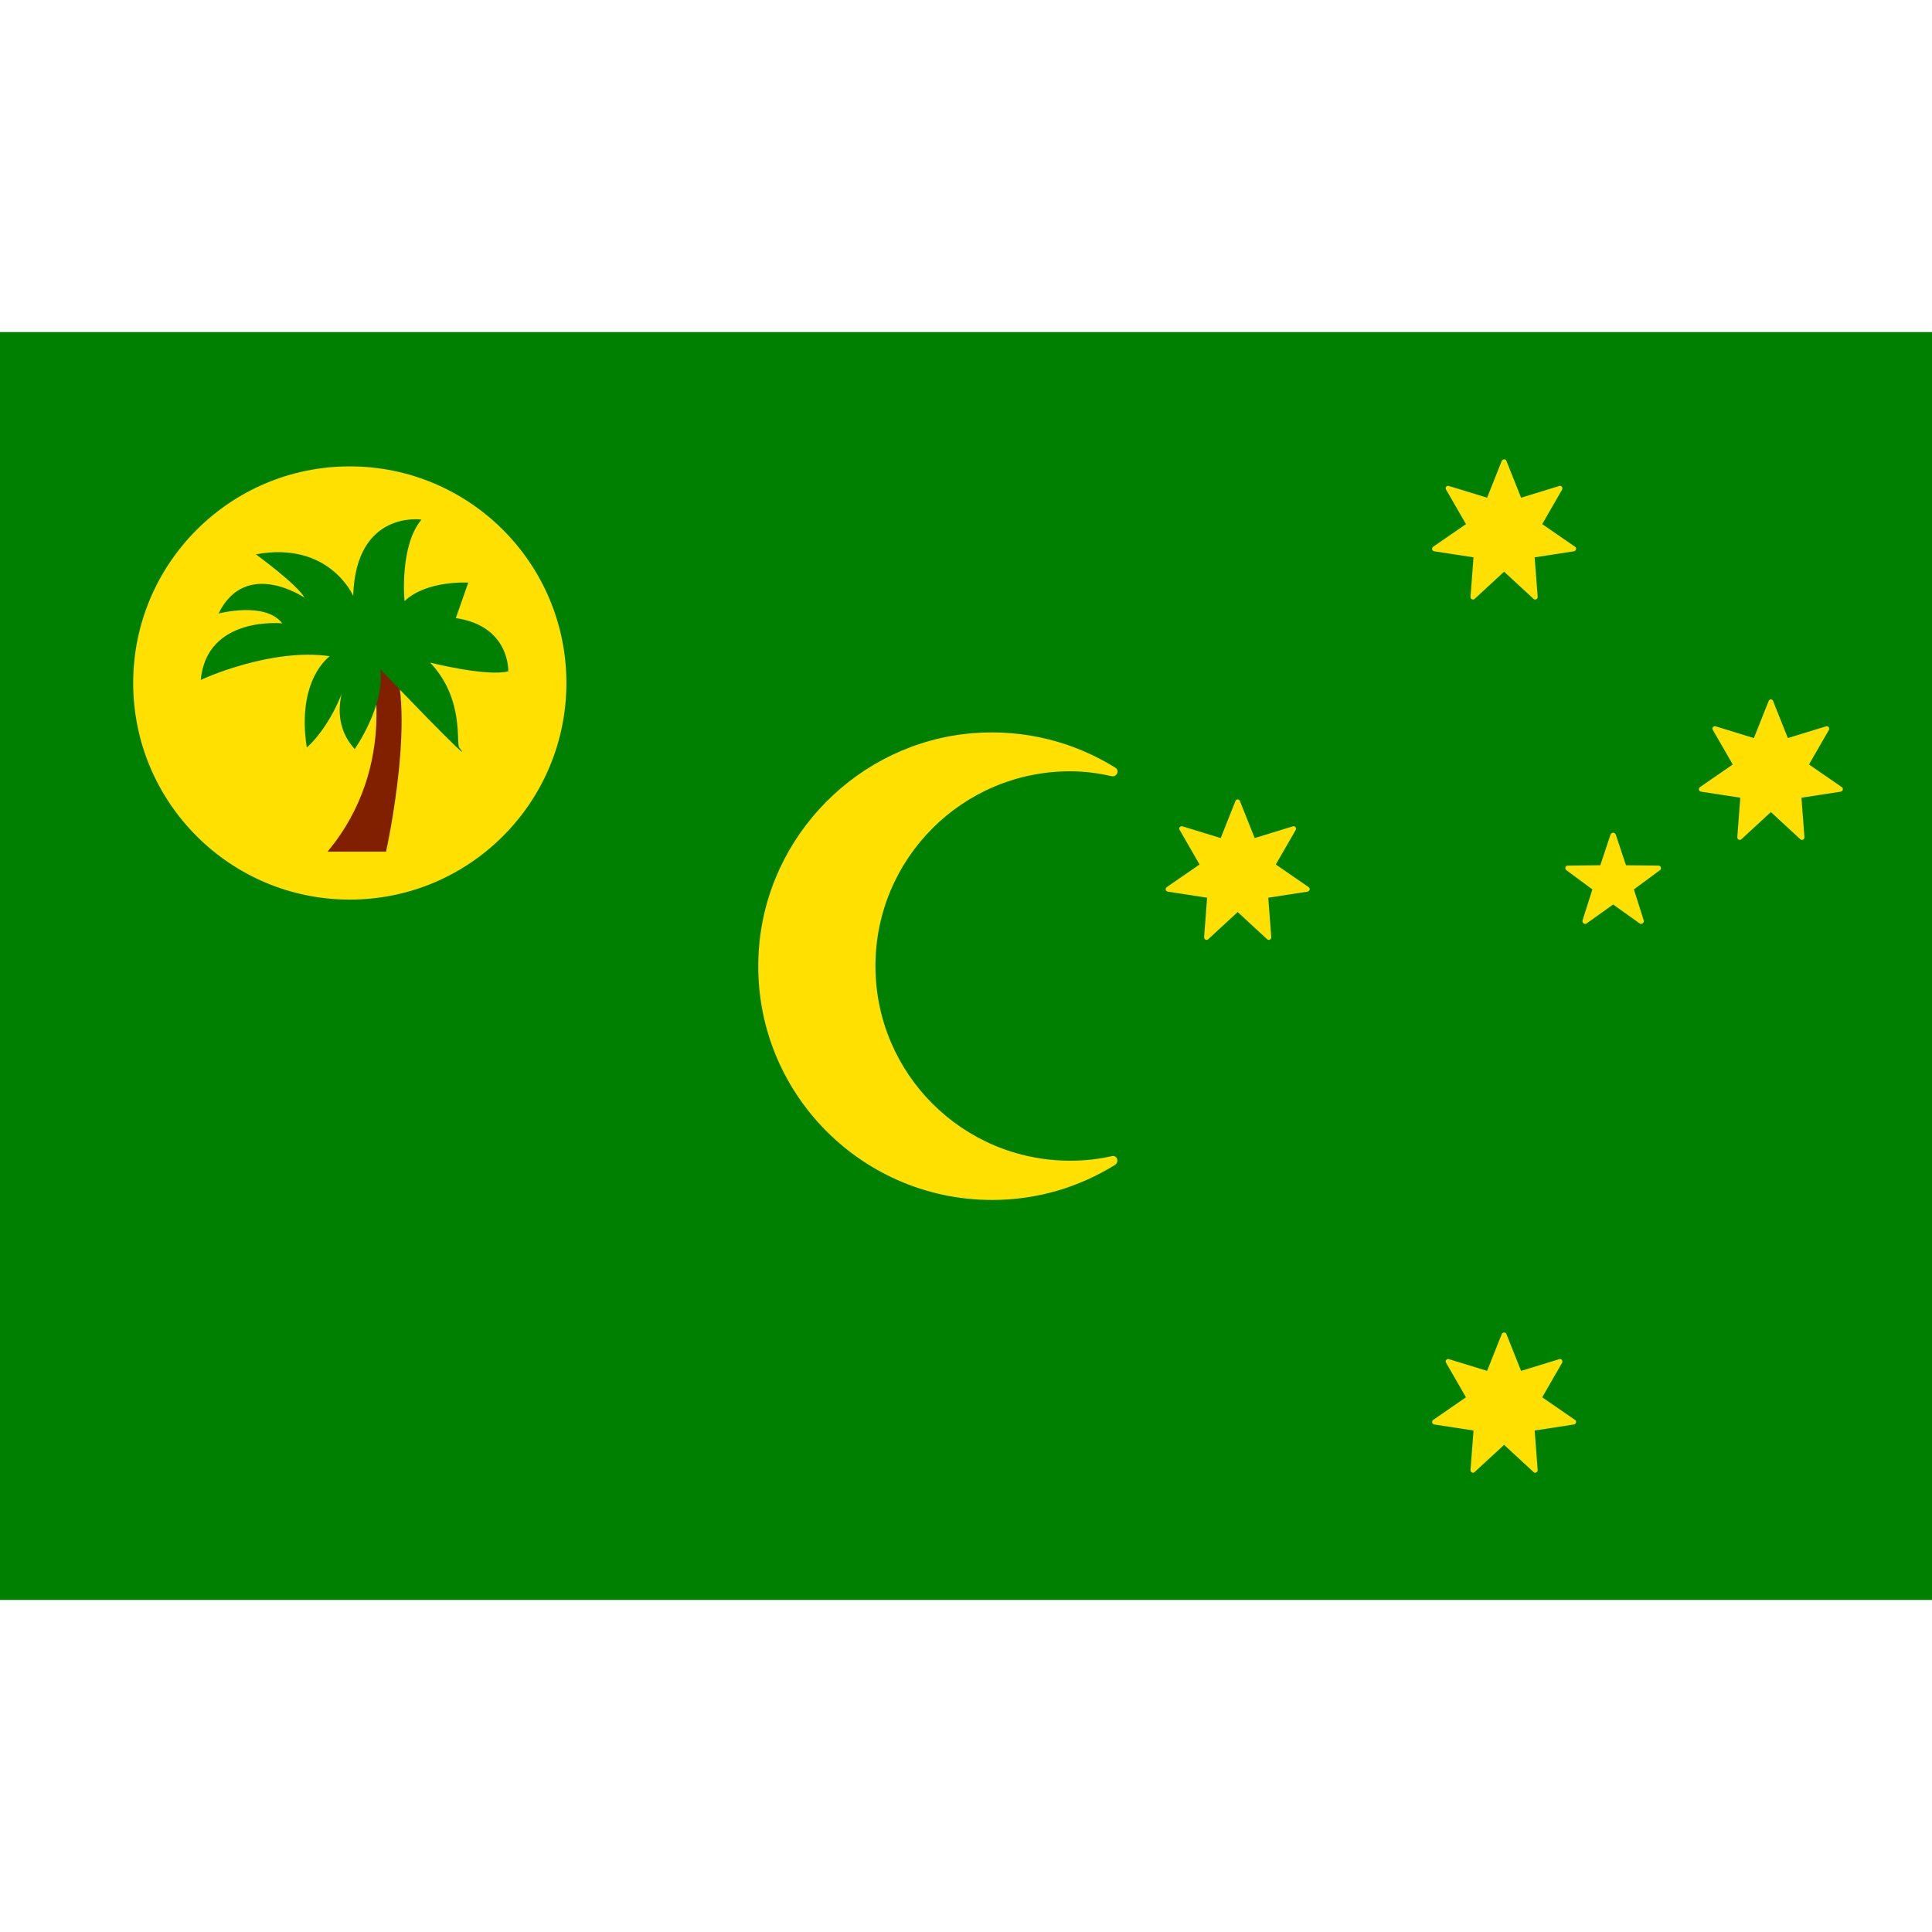 <svg version="1.1" id="Layer_1" xmlns="http://www.w3.org/2000/svg" x="0" y="0" viewBox="0 0 512 512" xml:space="preserve"><style>.st0{fill:green}.st1{fill:#ffe000}</style><path class="st0" d="M0 88h512v336H0z"/><path class="st1" d="M283.6 307.6c-28.5 0-51.6-23.1-51.6-51.6s23.1-51.6 51.6-51.6c3.8 0 7.5.5 11 1.3 1.4.3 2.2-1.6.9-2.3-10.8-6.7-23.8-10.2-37.7-9.1-30.3 2.5-54.6 27.1-56.7 57.4-2.5 36.2 26.2 66.3 61.8 66.3 12 0 23.1-3.4 32.6-9.3 1.2-.8.5-2.7-.9-2.3-3.5.8-7.2 1.2-11 1.2zM328.6 212.3l3.9 9.8 10.1-3.1c.6-.2 1 .4.8.9l-5.3 9.2 8.7 6c.5.3.3 1.1-.3 1.2l-10.4 1.6.8 10.5c0 .6-.7.9-1.1.5l-7.8-7.2-7.8 7.2c-.4.4-1.1.1-1.1-.5l.8-10.5-10.4-1.6c-.6-.1-.8-.8-.3-1.2l8.7-6-5.3-9.2c-.3-.5.2-1.1.8-.9l10.1 3.1 3.9-9.8c.2-.6 1-.6 1.2 0zM469.9 185.8l3.9 9.8 10.1-3.1c.6-.2 1 .4.8.9l-5.3 9.2 8.7 6c.5.3.3 1.1-.3 1.2l-10.4 1.6.8 10.5c0 .6-.7.9-1.1.5l-7.8-7.2-7.8 7.2c-.4.4-1.1.1-1.1-.5l.8-10.5-10.4-1.6c-.6-.1-.8-.8-.3-1.2l8.7-6-5.3-9.2c-.3-.5.2-1.1.8-.9l10.1 3.1 3.9-9.8c.2-.6 1-.6 1.2 0zM399.2 122.1l3.9 9.8 10.1-3.1c.6-.2 1 .4.8.9l-5.3 9.2 8.7 6c.5.3.3 1.1-.3 1.2l-10.4 1.6.8 10.5c0 .6-.7.9-1.1.5l-7.8-7.2-7.8 7.2c-.4.4-1.1.1-1.1-.5l.8-10.5-10.4-1.6c-.6-.1-.8-.8-.3-1.2l8.7-6-5.3-9.2c-.3-.5.2-1.1.8-.9l10.1 3.1 3.9-9.8c.3-.5 1-.5 1.2 0zM399.2 353.5l3.9 9.8 10.1-3.1c.6-.2 1 .4.8.9l-5.3 9.2 8.7 6c.5.3.3 1.1-.3 1.2l-10.4 1.6.8 10.5c0 .6-.7.9-1.1.5l-7.8-7.2-7.8 7.2c-.4.4-1.1.1-1.1-.5l.8-10.5-10.4-1.6c-.6-.1-.8-.8-.3-1.2l8.7-6-5.3-9.2c-.3-.5.2-1.1.8-.9l10.1 3.1 3.9-9.8c.3-.5 1-.5 1.2 0zM428.2 221.2l2.7 8.1 8.6.1c.7 0 .9.9.4 1.2l-6.9 5.1 2.6 8.2c.2.6-.5 1.2-1.1.8l-7-5-7 5c-.5.4-1.3-.1-1.1-.8l2.6-8.2-6.9-5.1c-.5-.4-.3-1.2.4-1.2l8.6-.1 2.7-8.1c.3-.7 1.1-.7 1.4 0z"/><g><circle class="st1" cx="92.7" cy="181" r="57.4"/><path d="M86.8 225.7h15.5s8.8-39.4.7-53.5l-4.9 3.2c0-.1 8.1 27-11.3 50.3z" fill="#802000"/><path class="st0" d="M87.4 173.9s-8.9 6.1-6.1 24.2c0 0 6.8-5.6 10.6-18.1 0 0-5.4 10.3 2.1 18.5 0 0 8-11.3 6.8-21.1 0 0 26.5 27.7 20.9 20.7-.9-1.2 1.4-12.9-7.7-22.5 0 0 15 3.8 20.7 2.3 0 0 .5-12-13.9-14.1l3.3-9.4s-11-.7-16.9 4.9c0 0-1.4-14.6 4.5-21.6 0 0-17.4-2.6-18.1 20.2 0 0-6.3-14.6-25.8-11 0 0 11 8 12.9 11.5 0 0-15.5-10.6-22.8 4.2 0 0 12.4-3.3 16.9 2.6 0 0-20-2.1-21.6 15-.1 0 18.4-8.6 34.2-6.3z"/></g></svg>